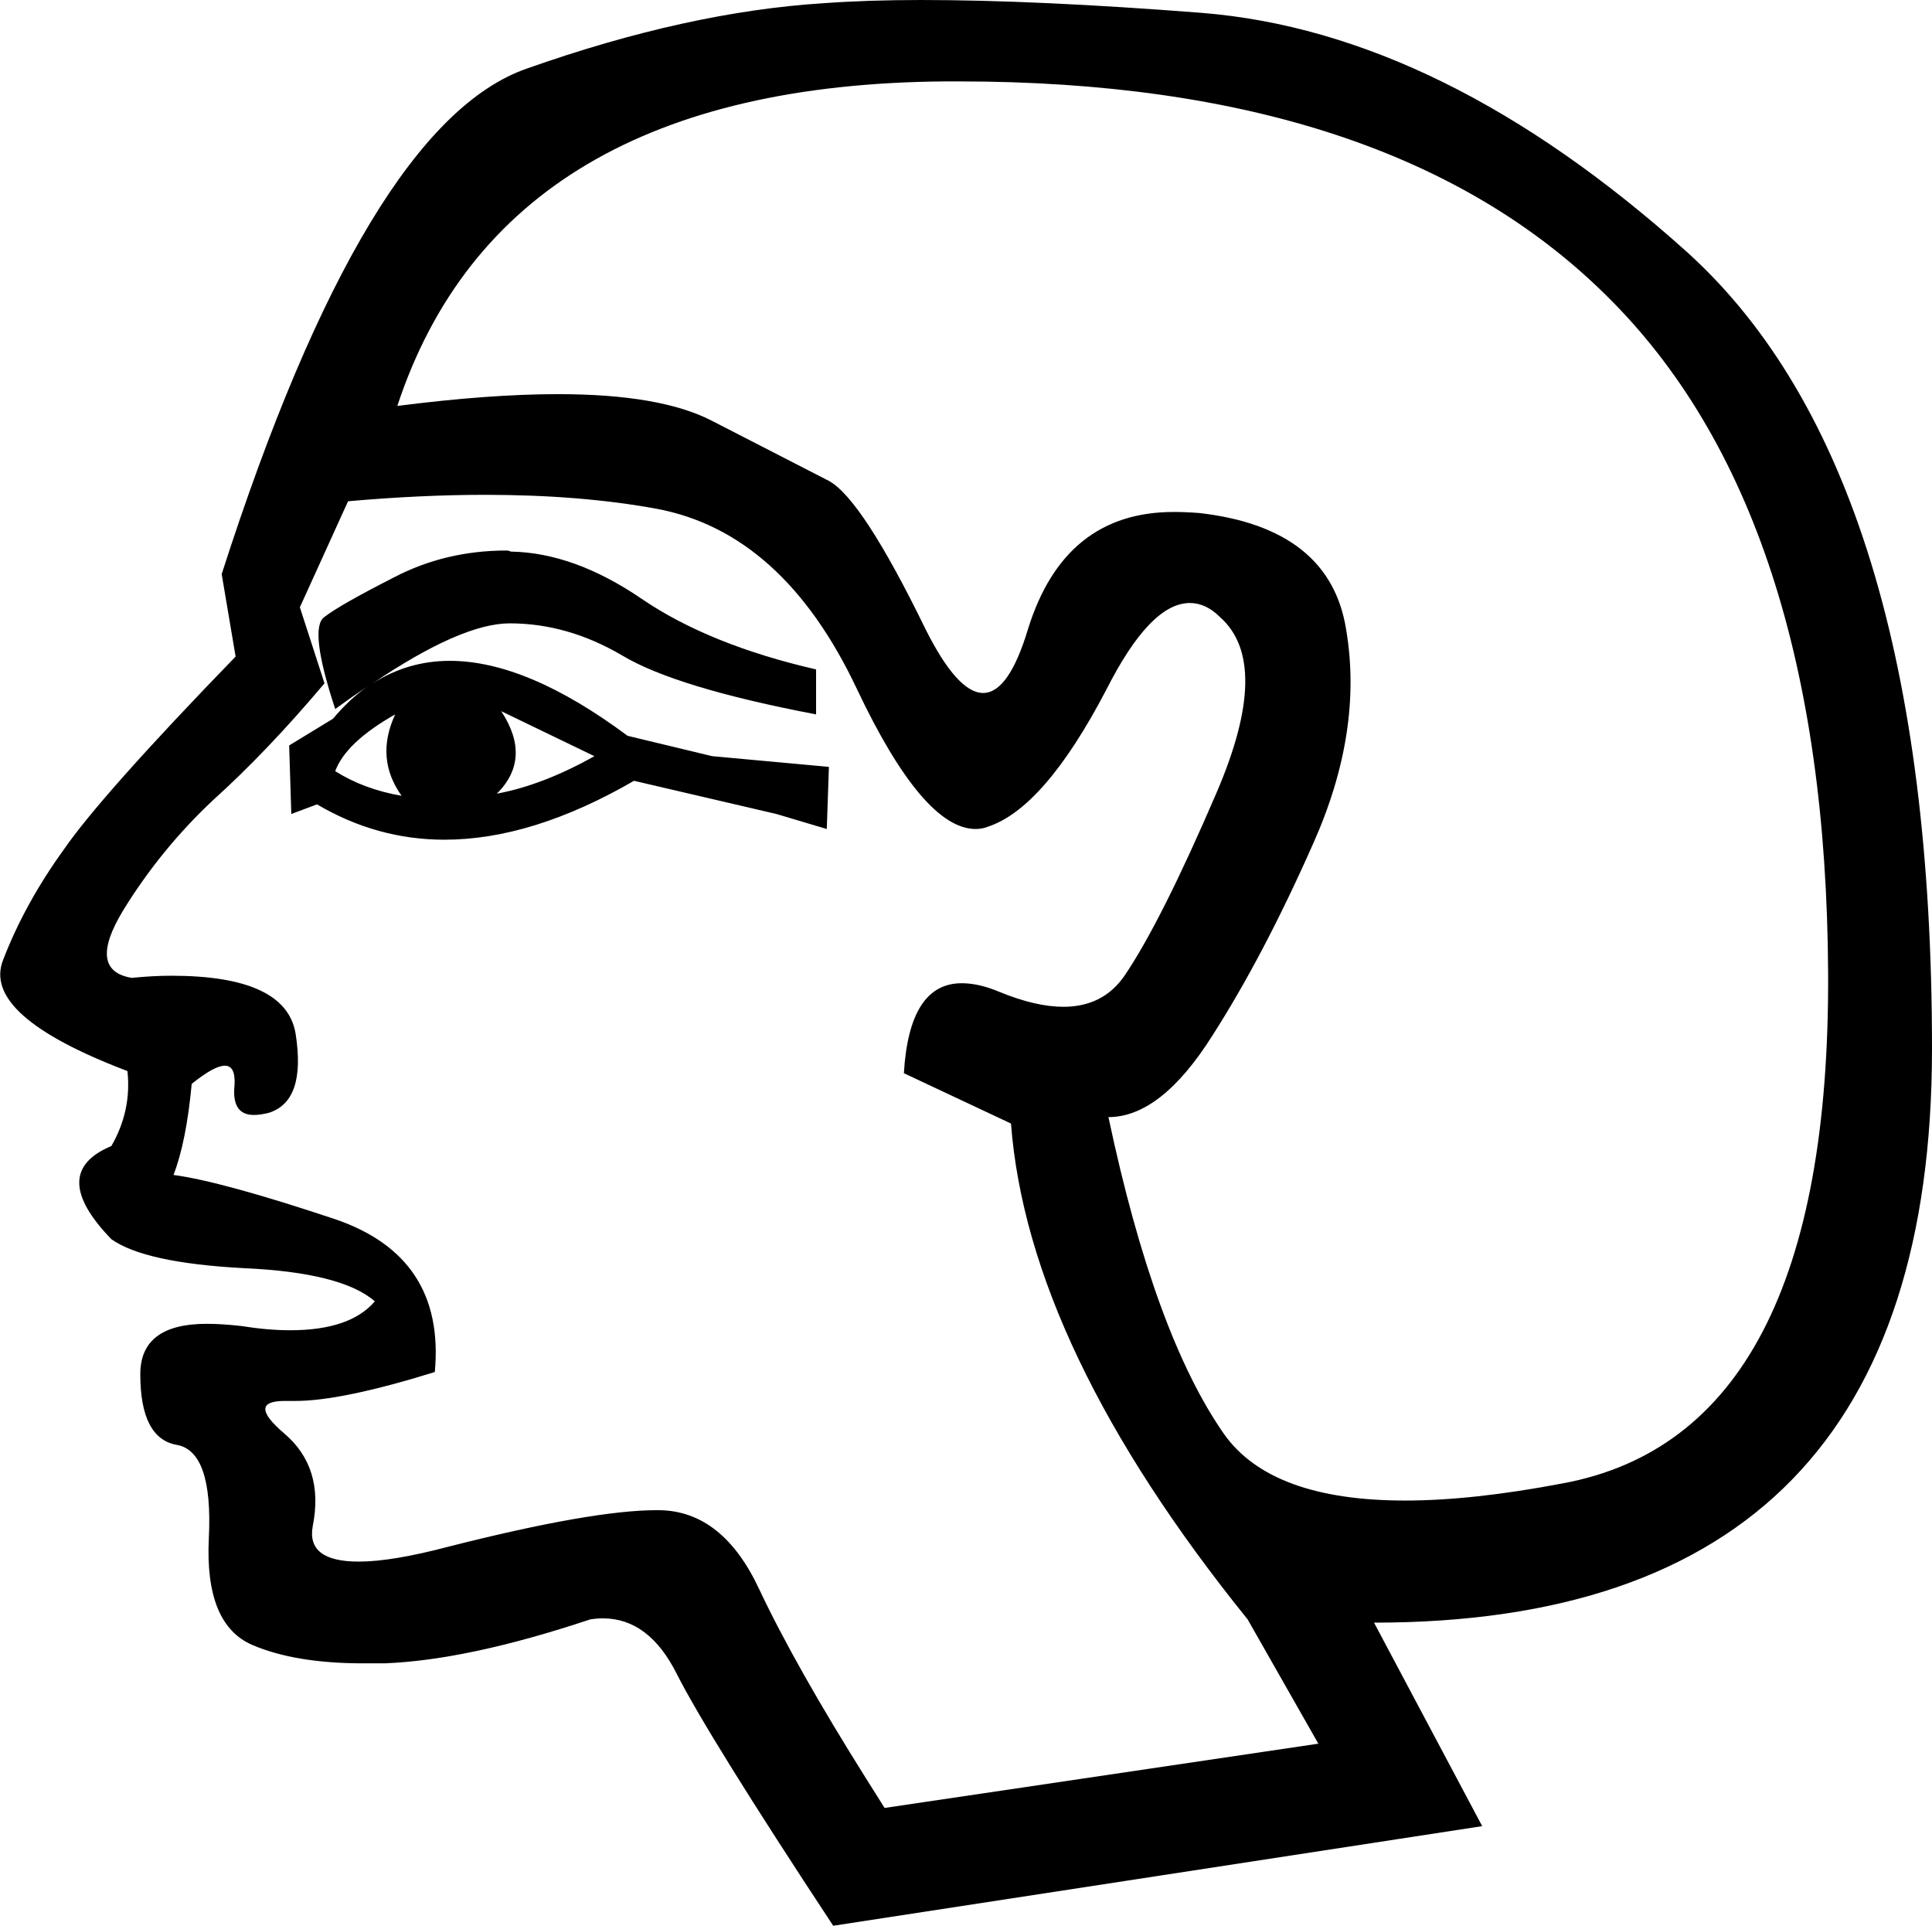 <?xml version='1.0' encoding ='UTF-8' standalone='yes'?>
<svg width='18.04' height='17.98' xmlns='http://www.w3.org/2000/svg' xmlns:xlink='http://www.w3.org/1999/xlink' >
<path style='fill:black; stroke:none' d=' M 3.48 6.38  L 3.48 6.38  Q 3.48 6.38 3.48 6.38  L 3.48 6.38  Q 3.48 6.38 3.48 6.38  Z  M 4.68 6.64  L 5.55 7.06  Q 5.07 7.33 4.64 7.41  Q 4.97 7.08 4.68 6.64  Z  M 3.69 6.67  L 3.69 6.67  Q 3.5 7.08 3.75 7.43  Q 3.4 7.37 3.13 7.2  Q 3.23 6.93 3.69 6.67  Z  M 4.73 5.14  Q 4.16 5.14 3.68 5.39  Q 3.17 5.65 3.03 5.76  Q 2.88 5.86 3.13 6.62  Q 3.28 6.51 3.43 6.41  L 3.43 6.41  Q 3.26 6.53 3.11 6.71  L 2.7 6.96  L 2.72 7.6  L 2.96 7.51  Q 3.52 7.84 4.15 7.84  Q 4.97 7.84 5.92 7.29  L 7.25 7.6  L 7.72 7.74  L 7.74 7.16  L 6.65 7.06  L 5.86 6.87  Q 4.92 6.17 4.2 6.17  Q 3.81 6.17 3.48 6.38  L 3.48 6.38  Q 4.31 5.82 4.76 5.82  Q 5.3 5.82 5.81 6.12  Q 6.31 6.42 7.62 6.67  L 7.62 6.25  Q 6.62 6.02 5.99 5.59  Q 5.36 5.16 4.77 5.15  Q 4.75 5.14 4.73 5.14  Z  M 8.95 0.76  Q 12.98 0.76 15 2.76  Q 17.05 4.78 17.07 9.09  Q 17.09 13.39 14.59 13.85  Q 13.75 14.01 13.12 14.01  Q 11.87 14.01 11.43 13.39  Q 10.78 12.46 10.35 10.43  Q 10.84 10.43 11.32 9.67  Q 11.8 8.92 12.26 7.88  Q 12.73 6.83 12.57 5.88  Q 12.42 4.93 11.2 4.79  Q 11.07 4.78 10.96 4.78  Q 9.94 4.78 9.6 5.87  Q 9.42 6.47 9.18 6.47  Q 8.94 6.47 8.64 5.87  Q 8.05 4.66 7.74 4.49  Q 7.43 4.33 6.65 3.93  Q 6.17 3.68 5.21 3.68  Q 4.57 3.68 3.71 3.79  Q 4.7 0.79 8.83 0.76  Q 8.89 0.76 8.95 0.76  Z  M 4.53 4.62  Q 5.42 4.62 6.13 4.75  Q 7.31 4.97 8 6.43  Q 8.62 7.74 9.11 7.74  Q 9.17 7.74 9.22 7.72  Q 9.75 7.55 10.33 6.44  Q 10.74 5.63 11.11 5.63  Q 11.26 5.63 11.39 5.76  Q 11.88 6.19 11.36 7.4  Q 10.84 8.61 10.5 9.11  Q 10.3 9.4 9.93 9.4  Q 9.67 9.4 9.33 9.26  Q 9.14 9.18 8.98 9.18  Q 8.49 9.18 8.44 10.02  L 9.44 10.49  Q 9.6 12.58 11.65 15.12  L 12.31 16.28  L 8.26 16.88  L 8.09 16.61  Q 7.43 15.56 7.09 14.84  Q 6.75 14.11 6.16 14.1  Q 6.14 14.1 6.13 14.1  Q 5.53 14.1 4.19 14.44  Q 3.66 14.58 3.35 14.58  Q 2.86 14.58 2.92 14.25  Q 3.03 13.7 2.65 13.38  Q 2.3 13.08 2.66 13.08  Q 2.68 13.08 2.71 13.08  Q 2.73 13.08 2.76 13.08  Q 3.19 13.08 4.06 12.81  Q 4.16 11.73 3.12 11.38  Q 2.07 11.03 1.62 10.97  Q 1.74 10.66 1.79 10.12  Q 2 9.95 2.1 9.95  Q 2.2 9.95 2.19 10.13  Q 2.16 10.41 2.37 10.41  Q 2.43 10.41 2.51 10.39  Q 2.86 10.28 2.76 9.65  Q 2.67 9.11 1.6 9.11  Q 1.43 9.11 1.23 9.13  Q 0.81 9.06 1.15 8.5  Q 1.5 7.93 1.99 7.47  Q 2.49 7.02 3.03 6.38  L 2.8 5.67  L 3.25 4.68  Q 3.93 4.62 4.53 4.62  Z  M 8.6 0  Q 8.1 0 7.69 0.03  Q 6.42 0.11 4.92 0.64  Q 3.42 1.16 2.07 5.36  L 2.2 6.13  Q 0.94 7.43 0.59 7.94  Q 0.23 8.44 0.03 8.96  Q -0.18 9.48 1.19 10  Q 1.23 10.37 1.04 10.7  Q 0.44 10.95 1.04 11.57  Q 1.35 11.79 2.27 11.84  Q 3.19 11.88 3.5 12.15  Q 3.27 12.42 2.71 12.42  Q 2.5 12.42 2.25 12.38  Q 2.07 12.36 1.93 12.36  Q 1.31 12.36 1.31 12.83  Q 1.31 13.43 1.65 13.49  Q 1.99 13.55 1.95 14.36  Q 1.91 15.17 2.36 15.36  Q 2.76 15.53 3.39 15.53  Q 3.49 15.53 3.59 15.53  Q 4.37 15.5 5.51 15.12  Q 5.57 15.11 5.63 15.11  Q 6.06 15.11 6.32 15.63  Q 6.62 16.22 7.78 17.98  L 13.84 17.05  L 12.83 15.15  Q 18.04 15.15 18.04 9.79  Q 18.04 4.43 15.76 2.36  Q 13.47 0.3 11.22 0.12  Q 9.68 0 8.6 0  Z '/></svg>
